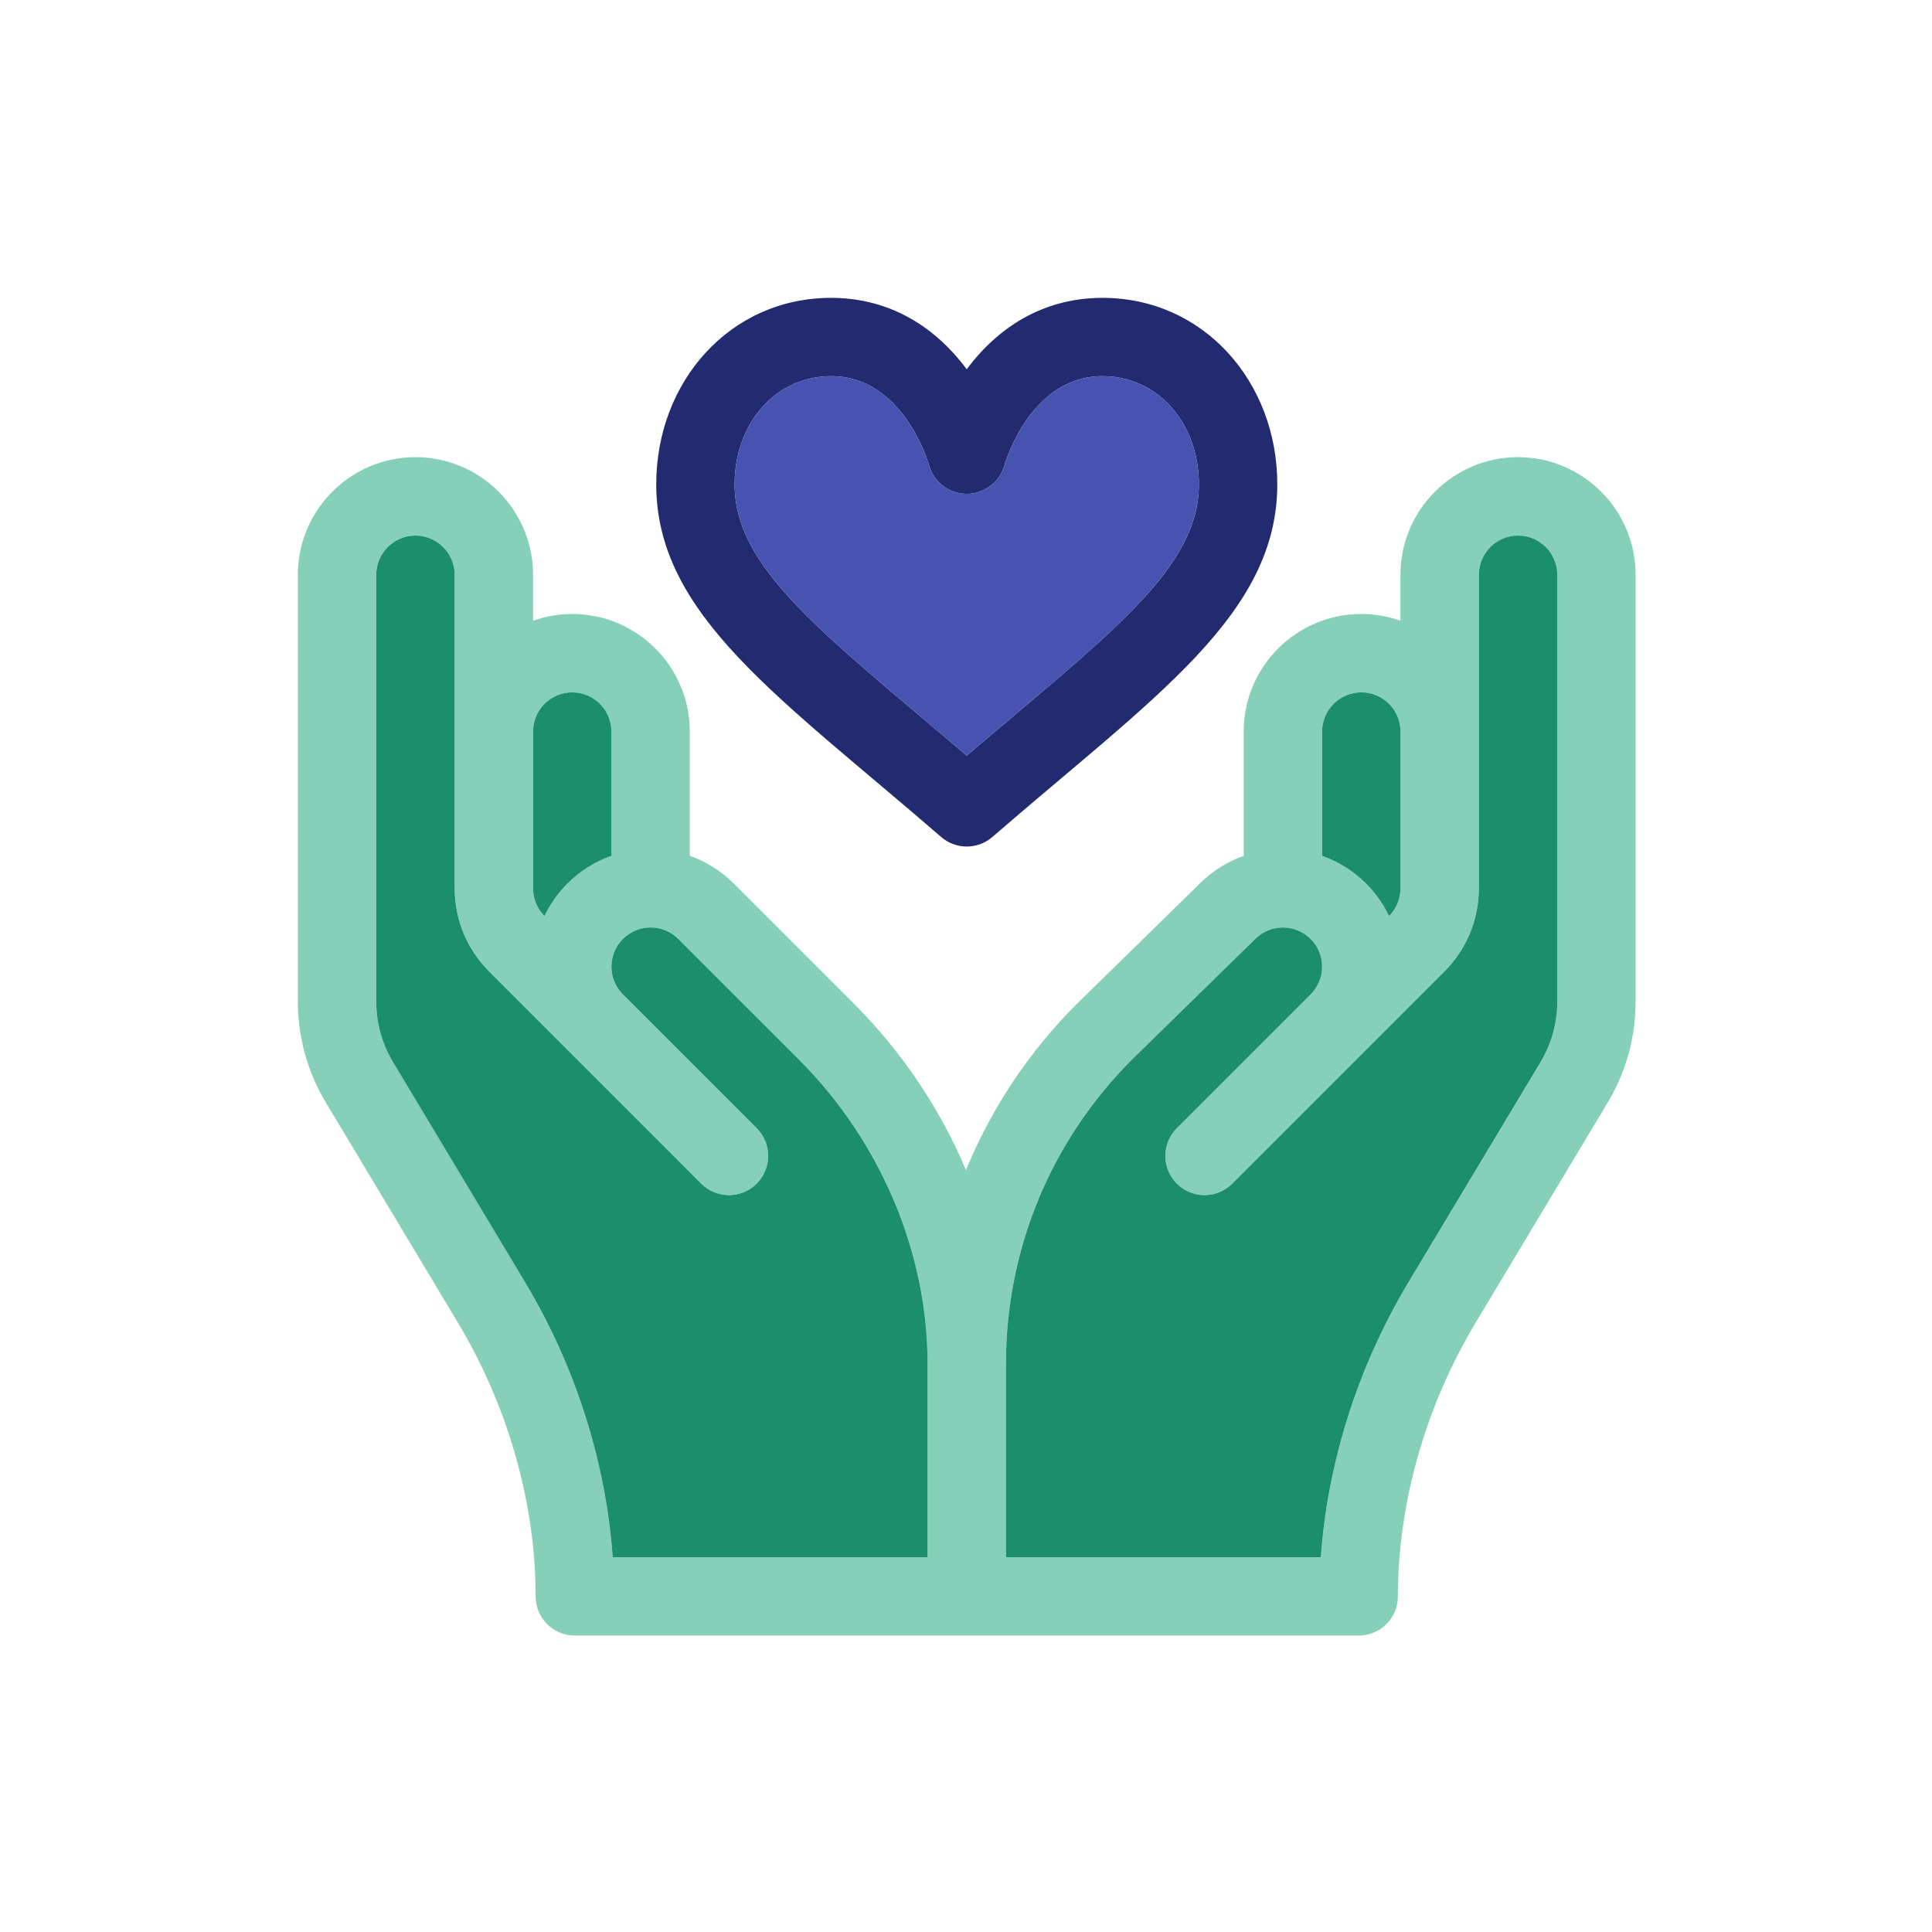 <svg width="120" height="120" viewBox="0 0 120 120" fill="none" xmlns="http://www.w3.org/2000/svg">
<path d="M101.59 35.7V62.214C101.59 64.419 100.995 66.584 99.86 68.475L91.65 82.16C88.54 87.345 86.825 93.379 86.825 99.155C86.825 100.499 85.735 101.589 84.39 101.589H60.045H35.705C34.361 101.589 33.27 100.499 33.27 99.155C33.27 93.379 31.555 87.345 28.446 82.16L20.236 68.475C19.1 66.585 18.5 64.42 18.5 62.214V35.7C18.5 31.675 21.781 28.395 25.805 28.395C29.83 28.395 33.11 31.675 33.11 35.7V38.555C33.87 38.285 34.69 38.135 35.54 38.135C39.57 38.135 42.844 41.41 42.844 45.435V53.155C43.859 53.515 44.79 54.095 45.575 54.879L53.05 62.354C56.039 65.344 58.39 68.869 59.999 72.675C60.01 72.66 60.014 72.64 60.019 72.62C61.619 68.765 63.929 65.31 66.879 62.355C66.889 62.35 66.894 62.345 66.899 62.34L74.529 54.87C75.325 54.08 76.255 53.51 77.249 53.16V45.435C77.249 41.41 80.524 38.135 84.554 38.135C85.404 38.135 86.224 38.285 86.984 38.555V35.7C86.984 31.675 90.264 28.395 94.288 28.395C98.313 28.395 101.59 31.675 101.59 35.7ZM96.725 62.214V35.7C96.725 34.359 95.631 33.265 94.29 33.265C92.946 33.265 91.855 34.359 91.855 35.7C91.855 36.54 91.855 54.399 91.855 55.175V55.18C91.855 55.185 91.855 55.185 91.855 55.185C91.85 57.135 91.091 58.96 89.716 60.34L76.536 73.52C75.586 74.47 74.046 74.47 73.096 73.52C72.145 72.565 72.145 71.025 73.096 70.075L81.406 61.765C82.355 60.81 82.355 59.275 81.406 58.32C80.456 57.374 78.91 57.374 77.966 58.32C77.955 58.33 77.951 58.334 77.946 58.339L70.315 65.805C65.265 70.865 62.48 77.585 62.48 84.734V96.72H82.04C82.455 90.839 84.35 84.865 87.475 79.655L95.685 65.97C96.365 64.835 96.725 63.54 96.725 62.214ZM86.985 55.175C86.985 54.14 86.985 46.47 86.985 45.435C86.985 44.095 85.895 43.005 84.555 43.005C83.21 43.005 82.12 44.095 82.12 45.435V53.16C83.115 53.51 84.05 54.085 84.85 54.879C85.45 55.484 85.925 56.164 86.275 56.894C86.735 56.435 86.985 55.825 86.985 55.175ZM57.615 96.72V84.734C57.615 77.785 54.695 70.885 49.61 65.8L42.13 58.32C41.18 57.37 39.64 57.37 38.69 58.32C37.74 59.269 37.74 60.814 38.69 61.765L46.999 70.075C47.95 71.024 47.95 72.564 46.999 73.52C46.05 74.47 44.51 74.47 43.555 73.52L30.38 60.34C28.999 58.96 28.244 57.13 28.24 55.185V55.18V55.175C28.24 54.39 28.24 36.535 28.24 35.7C28.24 34.359 27.145 33.265 25.805 33.265C24.465 33.265 23.37 34.359 23.37 35.7V62.214C23.37 63.539 23.73 64.834 24.41 65.97L32.62 79.655C35.745 84.865 37.64 90.839 38.055 96.72H57.615ZM37.975 53.155V45.435C37.975 44.095 36.885 43.005 35.54 43.005C34.2 43.005 33.111 44.095 33.111 45.435C33.111 46.47 33.111 54.14 33.111 55.175C33.111 55.825 33.361 56.435 33.821 56.894C34.17 56.164 34.645 55.484 35.245 54.879C36.03 54.095 36.96 53.515 37.975 53.155Z" fill="#86CFB8"/>
<path d="M96.725 35.7V62.215C96.725 63.539 96.365 64.835 95.685 65.97L87.475 79.655C84.35 84.865 82.455 90.84 82.04 96.72H62.48V84.734C62.48 77.585 65.265 70.865 70.315 65.805L77.945 58.34C77.951 58.334 77.956 58.33 77.966 58.32C78.91 57.374 80.455 57.374 81.406 58.32C82.355 59.275 82.355 60.809 81.406 61.765L73.096 70.075C72.145 71.025 72.145 72.564 73.096 73.52C74.045 74.47 75.585 74.47 76.535 73.52L89.716 60.34C91.091 58.96 91.85 57.136 91.855 55.185C91.855 55.185 91.855 55.185 91.855 55.18V55.175C91.855 54.4 91.855 36.539 91.855 35.7C91.855 34.359 92.945 33.265 94.29 33.265C95.63 33.265 96.725 34.359 96.725 35.7Z" fill="#1A8F6A"/>
<path d="M86.985 45.435C86.985 46.47 86.985 54.14 86.985 55.175C86.985 55.825 86.735 56.435 86.275 56.894C85.925 56.164 85.45 55.484 84.85 54.879C84.049 54.084 83.115 53.51 82.12 53.16V45.435C82.12 44.095 83.21 43.005 84.555 43.005C85.895 43.004 86.985 44.095 86.985 45.435Z" fill="#1A8F6A"/>
<path d="M57.615 84.734V96.72H38.055C37.64 90.84 35.745 84.865 32.62 79.655L24.41 65.97C23.73 64.835 23.37 63.54 23.37 62.215V35.7C23.37 34.359 24.465 33.265 25.805 33.265C27.145 33.265 28.24 34.359 28.24 35.7C28.24 36.535 28.24 54.39 28.24 55.175V55.18V55.185C28.245 57.13 29 58.96 30.38 60.34L43.555 73.52C44.51 74.47 46.05 74.47 47 73.52C47.95 72.565 47.95 71.025 47 70.075L38.69 61.765C37.74 60.815 37.74 59.27 38.69 58.32C39.64 57.37 41.18 57.37 42.13 58.32L49.611 65.8C54.695 70.885 57.615 77.785 57.615 84.734Z" fill="#1A8F6A"/>
<path d="M37.975 45.435V53.155C36.96 53.515 36.03 54.095 35.245 54.879C34.645 55.484 34.17 56.164 33.82 56.894C33.36 56.434 33.11 55.824 33.11 55.175C33.11 54.14 33.11 46.47 33.11 45.435C33.11 44.095 34.2 43.005 35.539 43.005C36.885 43.004 37.975 44.095 37.975 45.435Z" fill="#1A8F6A"/>
<path d="M68.475 18.5C74.77 18.5 79.335 23.725 79.335 30.08C79.335 38.2 71.685 43.28 61.64 51.985C61.185 52.38 60.615 52.58 60.045 52.58C59.48 52.58 58.91 52.38 58.455 51.985C48.415 43.286 40.76 38.201 40.76 30.08C40.76 23.725 45.32 18.5 51.62 18.5C54.97 18.5 57.88 20.031 60.045 22.935C62.215 20.03 65.125 18.5 68.475 18.5ZM74.465 30.08C74.465 26.255 71.89 23.365 68.475 23.365C64.03 23.365 62.455 28.67 62.39 28.895C62.1 29.95 61.14 30.676 60.045 30.676C58.955 30.676 58 29.946 57.705 28.895C57.64 28.67 56.065 23.365 51.62 23.365C48.205 23.365 45.63 26.255 45.63 30.08C45.63 35.35 51.19 39.37 60.045 46.935C68.895 39.375 74.465 35.35 74.465 30.08Z" fill="#232B70"/>
<path d="M68.475 23.365C71.89 23.365 74.465 26.255 74.465 30.08C74.465 35.35 68.894 39.375 60.044 46.935C51.19 39.37 45.63 35.35 45.63 30.08C45.63 26.255 48.205 23.365 51.62 23.365C56.065 23.365 57.639 28.669 57.705 28.895C57.999 29.945 58.955 30.675 60.044 30.675C61.139 30.675 62.099 29.951 62.389 28.895C62.455 28.67 64.03 23.365 68.475 23.365Z" fill="#4852B0"/>
</svg>
